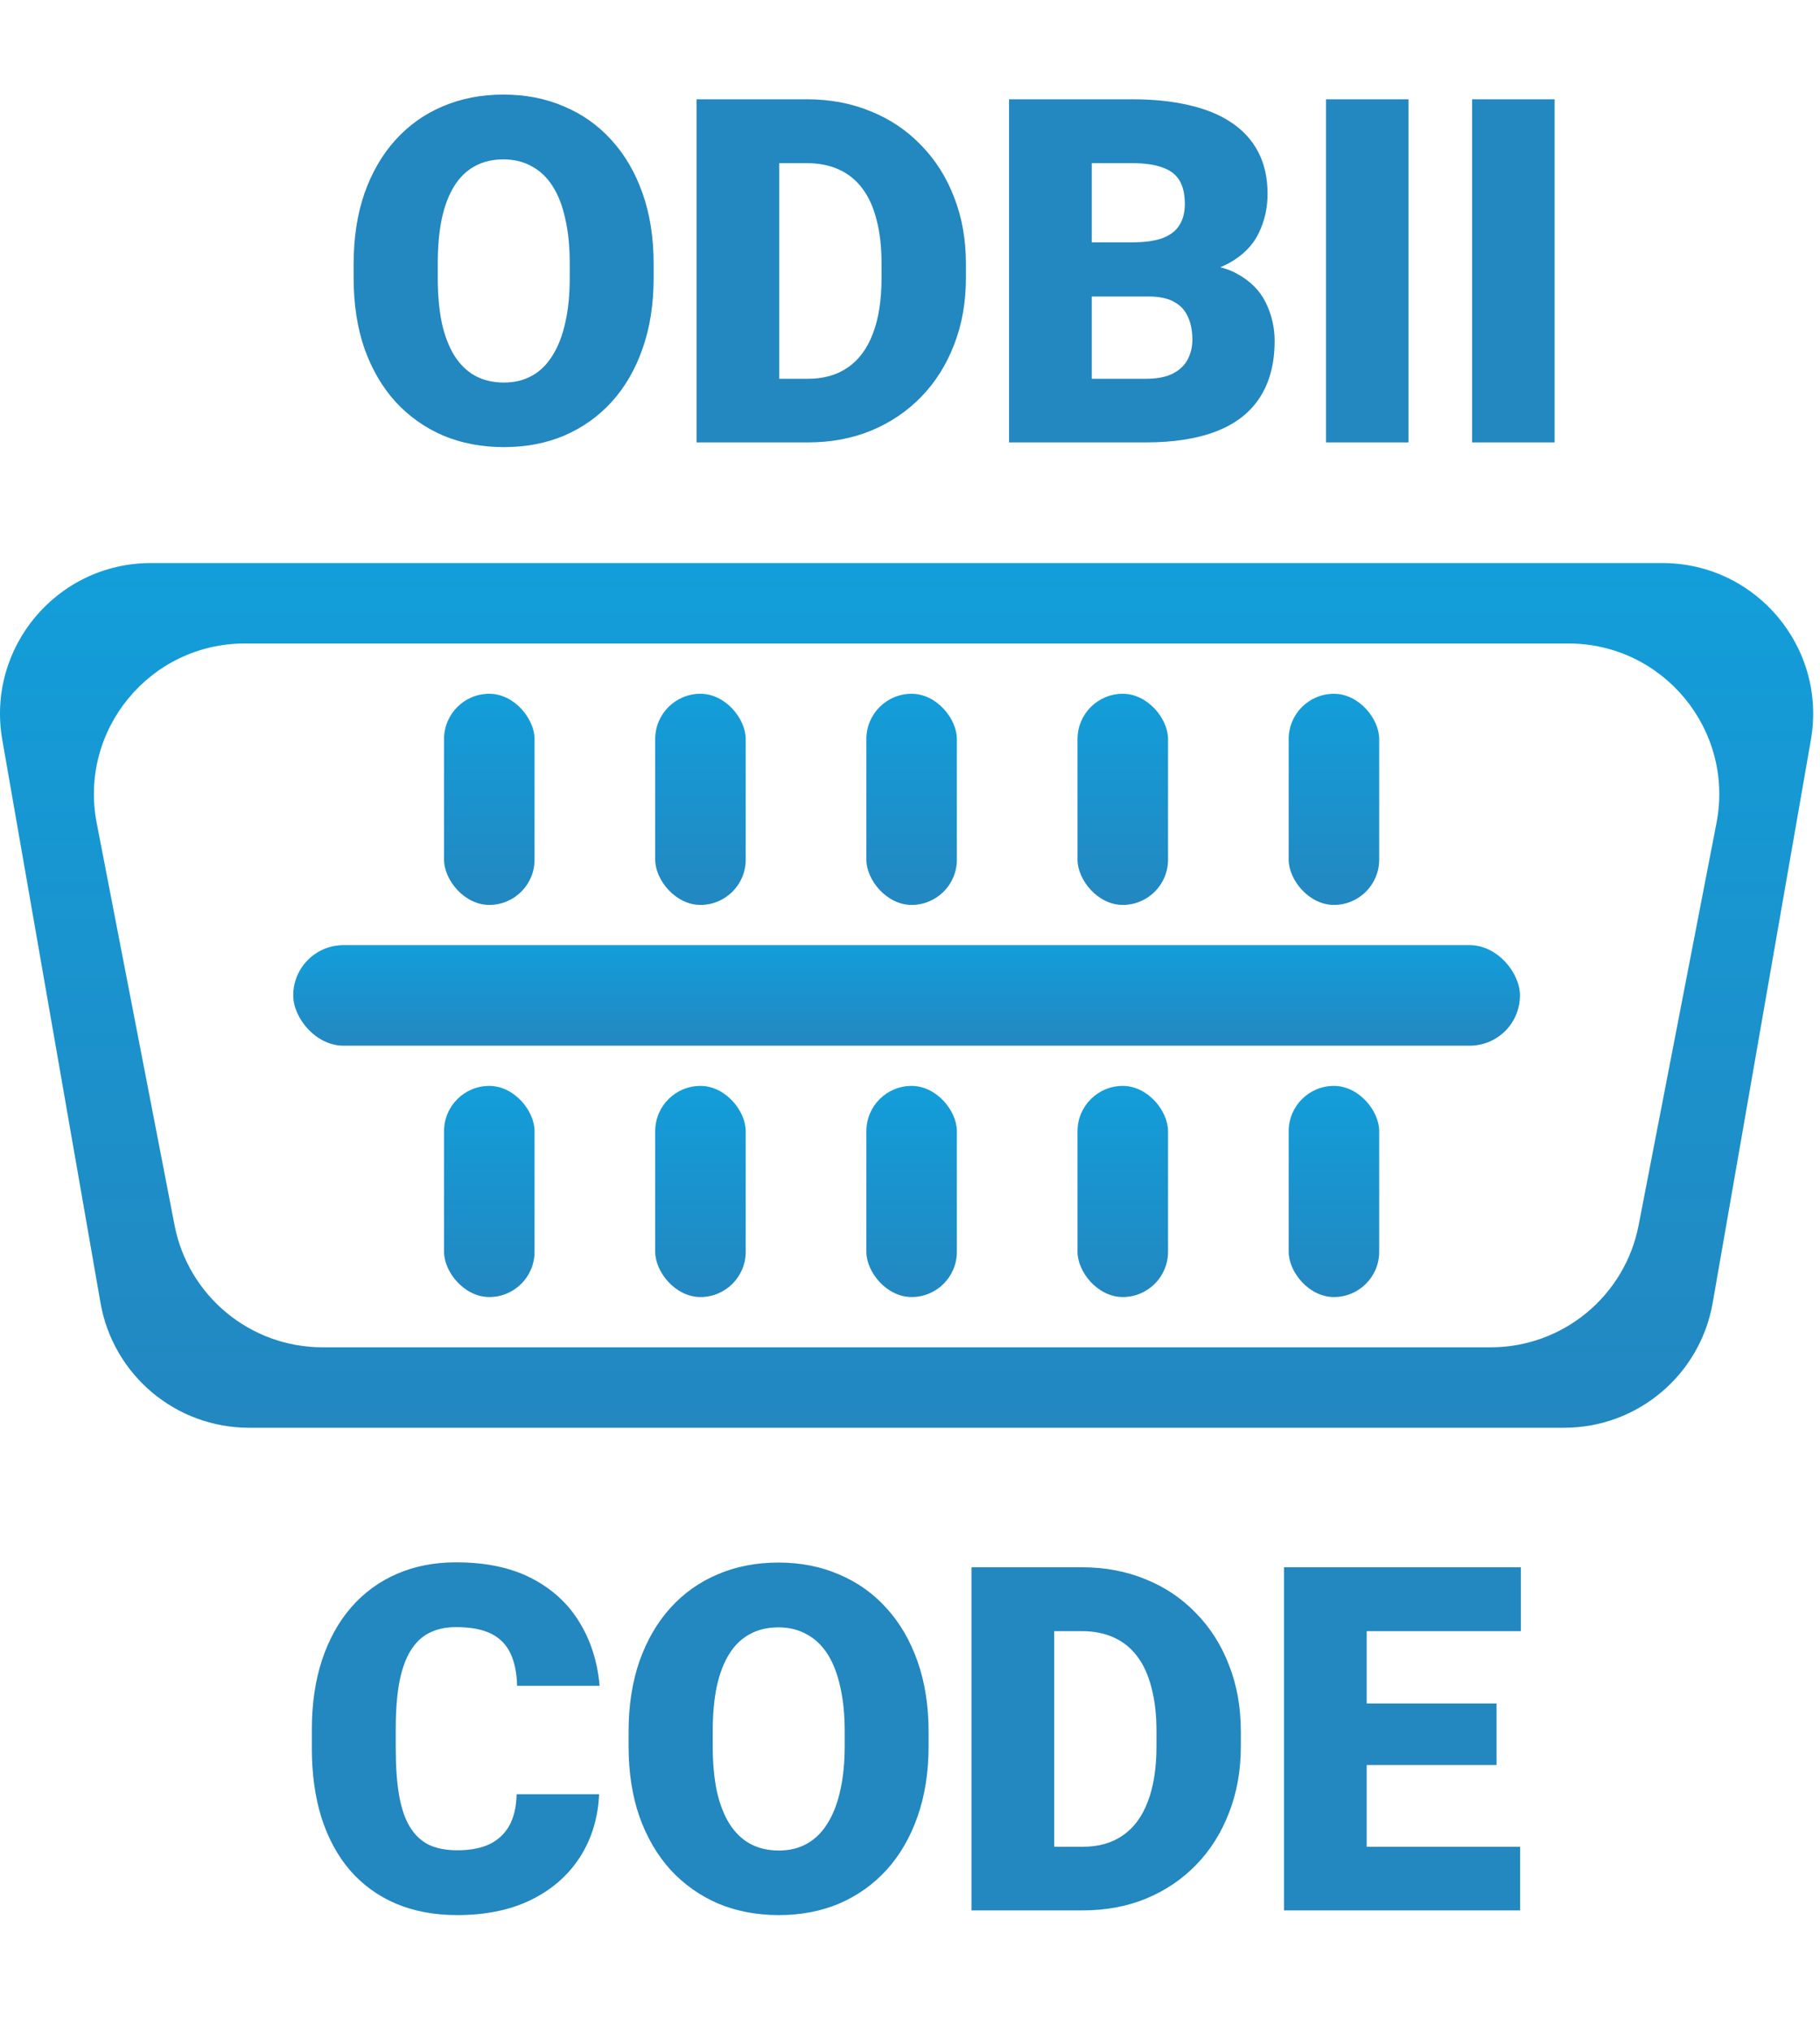 <svg width="181" height="202" viewBox="0 0 181 202" fill="none" xmlns="http://www.w3.org/2000/svg">
<path fill-rule="evenodd" clip-rule="evenodd" d="M15.004 56C5.689 56 -1.373 64.401 0.227 73.577L9.995 129.577C11.247 136.759 17.482 142 24.771 142H155.551C162.841 142 169.075 136.759 170.328 129.577L180.095 73.577C181.696 64.401 174.633 56 165.319 56H15.004ZM24.343 64C14.915 64 7.825 72.594 9.616 81.85L17.358 121.85C18.724 128.905 24.9 134 32.085 134H148.238C155.423 134 161.599 128.905 162.964 121.85L170.706 81.85C172.498 72.594 165.407 64 155.98 64H24.343Z" fill="url(#paint0_linear_819_718)"/>
<rect x="29.161" y="94" width="122" height="10" rx="5" fill="url(#paint1_linear_819_718)"/>
<rect x="44.161" y="69" width="9" height="21" rx="4.5" fill="url(#paint2_linear_819_718)"/>
<rect x="65.161" y="69" width="9" height="21" rx="4.5" fill="url(#paint3_linear_819_718)"/>
<rect x="107.161" y="69" width="9" height="21" rx="4.5" fill="url(#paint4_linear_819_718)"/>
<rect x="128.161" y="69" width="9" height="21" rx="4.5" fill="url(#paint5_linear_819_718)"/>
<rect x="86.161" y="69" width="9" height="21" rx="4.5" fill="url(#paint6_linear_819_718)"/>
<rect x="44.161" y="108" width="9" height="21" rx="4.5" fill="url(#paint7_linear_819_718)"/>
<rect x="65.161" y="108" width="9" height="21" rx="4.5" fill="url(#paint8_linear_819_718)"/>
<rect x="107.161" y="108" width="9" height="21" rx="4.5" fill="url(#paint9_linear_819_718)"/>
<rect x="128.161" y="108" width="9" height="21" rx="4.5" fill="url(#paint10_linear_819_718)"/>
<rect x="86.161" y="108" width="9" height="21" rx="4.5" fill="url(#paint11_linear_819_718)"/>
<path d="M65.005 26.258V27.641C65.005 30.25 64.638 32.594 63.903 34.672C63.185 36.734 62.161 38.5 60.833 39.969C59.505 41.422 57.935 42.539 56.122 43.32C54.31 44.086 52.31 44.469 50.122 44.469C47.919 44.469 45.903 44.086 44.075 43.32C42.263 42.539 40.685 41.422 39.341 39.969C38.013 38.5 36.982 36.734 36.247 34.672C35.528 32.594 35.169 30.25 35.169 27.641V26.258C35.169 23.648 35.528 21.305 36.247 19.227C36.982 17.148 38.005 15.383 39.318 13.93C40.646 12.461 42.216 11.344 44.028 10.578C45.857 9.797 47.872 9.406 50.075 9.406C52.263 9.406 54.263 9.797 56.075 10.578C57.903 11.344 59.482 12.461 60.81 13.93C62.138 15.383 63.169 17.148 63.903 19.227C64.638 21.305 65.005 23.648 65.005 26.258ZM56.661 27.641V26.211C56.661 24.523 56.513 23.039 56.216 21.758C55.935 20.461 55.513 19.375 54.95 18.5C54.388 17.625 53.693 16.969 52.864 16.531C52.052 16.078 51.122 15.852 50.075 15.852C48.982 15.852 48.028 16.078 47.216 16.531C46.403 16.969 45.724 17.625 45.177 18.5C44.63 19.375 44.216 20.461 43.935 21.758C43.669 23.039 43.536 24.523 43.536 26.211V27.641C43.536 29.312 43.669 30.797 43.935 32.094C44.216 33.375 44.63 34.461 45.177 35.352C45.739 36.242 46.427 36.914 47.239 37.367C48.068 37.82 49.028 38.047 50.122 38.047C51.169 38.047 52.099 37.82 52.911 37.367C53.724 36.914 54.403 36.242 54.95 35.352C55.513 34.461 55.935 33.375 56.216 32.094C56.513 30.797 56.661 29.312 56.661 27.641ZM80.357 44H72.786L72.833 37.672H80.357C81.919 37.672 83.239 37.297 84.317 36.547C85.411 35.797 86.239 34.68 86.802 33.195C87.38 31.695 87.669 29.852 87.669 27.664V26.188C87.669 24.547 87.505 23.109 87.177 21.875C86.864 20.625 86.396 19.586 85.771 18.758C85.146 17.914 84.364 17.281 83.427 16.859C82.505 16.438 81.442 16.227 80.239 16.227H72.646V9.875H80.239C82.552 9.875 84.669 10.273 86.591 11.07C88.528 11.852 90.2 12.977 91.607 14.445C93.028 15.898 94.122 17.625 94.888 19.625C95.669 21.609 96.06 23.812 96.06 26.234V27.664C96.06 30.07 95.669 32.273 94.888 34.273C94.122 36.273 93.036 38 91.63 39.453C90.224 40.906 88.56 42.031 86.638 42.828C84.732 43.609 82.638 44 80.357 44ZM77.497 9.875V44H69.271V9.875H77.497ZM114.271 29.492H105.482L105.435 24.102H112.56C113.841 24.102 114.864 23.961 115.63 23.68C116.396 23.383 116.95 22.953 117.294 22.391C117.653 21.828 117.833 21.125 117.833 20.281C117.833 19.312 117.653 18.531 117.294 17.938C116.935 17.344 116.364 16.914 115.583 16.648C114.818 16.367 113.825 16.227 112.607 16.227H108.575V44H100.349V9.875H112.607C114.716 9.875 116.599 10.07 118.255 10.461C119.911 10.836 121.318 11.414 122.474 12.195C123.646 12.977 124.536 13.961 125.146 15.148C125.755 16.32 126.06 17.703 126.06 19.297C126.06 20.688 125.763 21.992 125.169 23.211C124.575 24.43 123.583 25.422 122.193 26.188C120.818 26.938 118.935 27.328 116.544 27.359L114.271 29.492ZM113.943 44H103.489L106.302 37.672H113.943C115.068 37.672 115.966 37.5 116.638 37.156C117.325 36.797 117.818 36.328 118.114 35.75C118.427 35.156 118.583 34.5 118.583 33.781C118.583 32.906 118.435 32.148 118.138 31.508C117.857 30.867 117.403 30.375 116.778 30.031C116.153 29.672 115.318 29.492 114.271 29.492H107.357L107.403 24.102H115.677L117.599 26.258C119.88 26.164 121.685 26.484 123.013 27.219C124.357 27.953 125.318 28.922 125.896 30.125C126.474 31.328 126.763 32.586 126.763 33.898C126.763 36.133 126.278 38 125.31 39.5C124.357 41 122.927 42.125 121.021 42.875C119.114 43.625 116.755 44 113.943 44ZM140.075 9.875V44H131.872V9.875H140.075ZM154.607 9.875V44H146.403V9.875H154.607Z" fill="#2387C0"/>
<path d="M51.38 178.445H59.583C59.474 180.82 58.833 182.914 57.661 184.727C56.489 186.539 54.864 187.953 52.786 188.969C50.724 189.969 48.286 190.469 45.474 190.469C43.193 190.469 41.153 190.086 39.357 189.32C37.575 188.555 36.06 187.453 34.81 186.016C33.575 184.578 32.63 182.836 31.974 180.789C31.333 178.742 31.013 176.438 31.013 173.875V172.023C31.013 169.461 31.349 167.156 32.021 165.109C32.708 163.047 33.677 161.297 34.927 159.859C36.193 158.406 37.708 157.297 39.474 156.531C41.239 155.766 43.2 155.383 45.357 155.383C48.325 155.383 50.833 155.914 52.88 156.977C54.927 158.039 56.513 159.5 57.638 161.359C58.763 163.203 59.427 165.305 59.63 167.664H51.427C51.396 166.383 51.177 165.312 50.771 164.453C50.364 163.578 49.724 162.922 48.849 162.484C47.974 162.047 46.81 161.828 45.357 161.828C44.341 161.828 43.458 162.016 42.708 162.391C41.958 162.766 41.333 163.359 40.833 164.172C40.333 164.984 39.958 166.039 39.708 167.336C39.474 168.617 39.357 170.164 39.357 171.977V173.875C39.357 175.688 39.466 177.234 39.685 178.516C39.903 179.797 40.255 180.844 40.739 181.656C41.224 182.469 41.849 183.07 42.614 183.461C43.396 183.836 44.349 184.023 45.474 184.023C46.724 184.023 47.778 183.828 48.638 183.438C49.497 183.031 50.161 182.422 50.63 181.609C51.099 180.781 51.349 179.727 51.38 178.445ZM92.349 172.258V173.641C92.349 176.25 91.982 178.594 91.247 180.672C90.528 182.734 89.505 184.5 88.177 185.969C86.849 187.422 85.278 188.539 83.466 189.32C81.653 190.086 79.653 190.469 77.466 190.469C75.263 190.469 73.247 190.086 71.419 189.32C69.607 188.539 68.028 187.422 66.685 185.969C65.357 184.5 64.325 182.734 63.591 180.672C62.872 178.594 62.513 176.25 62.513 173.641V172.258C62.513 169.648 62.872 167.305 63.591 165.227C64.325 163.148 65.349 161.383 66.661 159.93C67.989 158.461 69.56 157.344 71.372 156.578C73.2 155.797 75.216 155.406 77.419 155.406C79.607 155.406 81.607 155.797 83.419 156.578C85.247 157.344 86.825 158.461 88.153 159.93C89.482 161.383 90.513 163.148 91.247 165.227C91.982 167.305 92.349 169.648 92.349 172.258ZM84.005 173.641V172.211C84.005 170.523 83.857 169.039 83.56 167.758C83.278 166.461 82.857 165.375 82.294 164.5C81.732 163.625 81.036 162.969 80.208 162.531C79.396 162.078 78.466 161.852 77.419 161.852C76.325 161.852 75.372 162.078 74.56 162.531C73.747 162.969 73.067 163.625 72.521 164.5C71.974 165.375 71.56 166.461 71.278 167.758C71.013 169.039 70.88 170.523 70.88 172.211V173.641C70.88 175.312 71.013 176.797 71.278 178.094C71.56 179.375 71.974 180.461 72.521 181.352C73.083 182.242 73.771 182.914 74.583 183.367C75.411 183.82 76.372 184.047 77.466 184.047C78.513 184.047 79.442 183.82 80.255 183.367C81.067 182.914 81.747 182.242 82.294 181.352C82.857 180.461 83.278 179.375 83.56 178.094C83.857 176.797 84.005 175.312 84.005 173.641ZM107.7 190H100.13L100.177 183.672H107.7C109.263 183.672 110.583 183.297 111.661 182.547C112.755 181.797 113.583 180.68 114.146 179.195C114.724 177.695 115.013 175.852 115.013 173.664V172.188C115.013 170.547 114.849 169.109 114.521 167.875C114.208 166.625 113.739 165.586 113.114 164.758C112.489 163.914 111.708 163.281 110.771 162.859C109.849 162.438 108.786 162.227 107.583 162.227H99.989V155.875H107.583C109.896 155.875 112.013 156.273 113.935 157.07C115.872 157.852 117.544 158.977 118.95 160.445C120.372 161.898 121.466 163.625 122.232 165.625C123.013 167.609 123.403 169.812 123.403 172.234V173.664C123.403 176.07 123.013 178.273 122.232 180.273C121.466 182.273 120.38 184 118.974 185.453C117.568 186.906 115.903 188.031 113.982 188.828C112.075 189.609 109.982 190 107.7 190ZM104.841 155.875V190H96.614V155.875H104.841ZM151.177 183.672V190H132.989V183.672H151.177ZM135.919 155.875V190H127.693V155.875H135.919ZM148.833 169.422V175.539H132.989V169.422H148.833ZM151.247 155.875V162.227H132.989V155.875H151.247Z" fill="#2387C0"/>
<defs>
<linearGradient id="paint0_linear_819_718" x1="90.161" y1="56" x2="90.161" y2="142" gradientUnits="userSpaceOnUse">
<stop stop-color="#129EDA"/>
<stop offset="1" stop-color="#2387C0"/>
</linearGradient>
<linearGradient id="paint1_linear_819_718" x1="90.161" y1="94" x2="90.161" y2="104" gradientUnits="userSpaceOnUse">
<stop stop-color="#129EDA"/>
<stop offset="1" stop-color="#2387C0"/>
</linearGradient>
<linearGradient id="paint2_linear_819_718" x1="48.661" y1="69" x2="48.661" y2="90" gradientUnits="userSpaceOnUse">
<stop stop-color="#129EDA"/>
<stop offset="1" stop-color="#2387C0"/>
</linearGradient>
<linearGradient id="paint3_linear_819_718" x1="69.661" y1="69" x2="69.661" y2="90" gradientUnits="userSpaceOnUse">
<stop stop-color="#129EDA"/>
<stop offset="1" stop-color="#2387C0"/>
</linearGradient>
<linearGradient id="paint4_linear_819_718" x1="111.661" y1="69" x2="111.661" y2="90" gradientUnits="userSpaceOnUse">
<stop stop-color="#129EDA"/>
<stop offset="1" stop-color="#2387C0"/>
</linearGradient>
<linearGradient id="paint5_linear_819_718" x1="132.661" y1="69" x2="132.661" y2="90" gradientUnits="userSpaceOnUse">
<stop stop-color="#129EDA"/>
<stop offset="1" stop-color="#2387C0"/>
</linearGradient>
<linearGradient id="paint6_linear_819_718" x1="90.661" y1="69" x2="90.661" y2="90" gradientUnits="userSpaceOnUse">
<stop stop-color="#129EDA"/>
<stop offset="1" stop-color="#2387C0"/>
</linearGradient>
<linearGradient id="paint7_linear_819_718" x1="48.661" y1="108" x2="48.661" y2="129" gradientUnits="userSpaceOnUse">
<stop stop-color="#129EDA"/>
<stop offset="1" stop-color="#2387C0"/>
</linearGradient>
<linearGradient id="paint8_linear_819_718" x1="69.661" y1="108" x2="69.661" y2="129" gradientUnits="userSpaceOnUse">
<stop stop-color="#129EDA"/>
<stop offset="1" stop-color="#2387C0"/>
</linearGradient>
<linearGradient id="paint9_linear_819_718" x1="111.661" y1="108" x2="111.661" y2="129" gradientUnits="userSpaceOnUse">
<stop stop-color="#129EDA"/>
<stop offset="1" stop-color="#2387C0"/>
</linearGradient>
<linearGradient id="paint10_linear_819_718" x1="132.661" y1="108" x2="132.661" y2="129" gradientUnits="userSpaceOnUse">
<stop stop-color="#129EDA"/>
<stop offset="1" stop-color="#2387C0"/>
</linearGradient>
<linearGradient id="paint11_linear_819_718" x1="90.661" y1="108" x2="90.661" y2="129" gradientUnits="userSpaceOnUse">
<stop stop-color="#129EDA"/>
<stop offset="1" stop-color="#2387C0"/>
</linearGradient>
</defs>
</svg>
